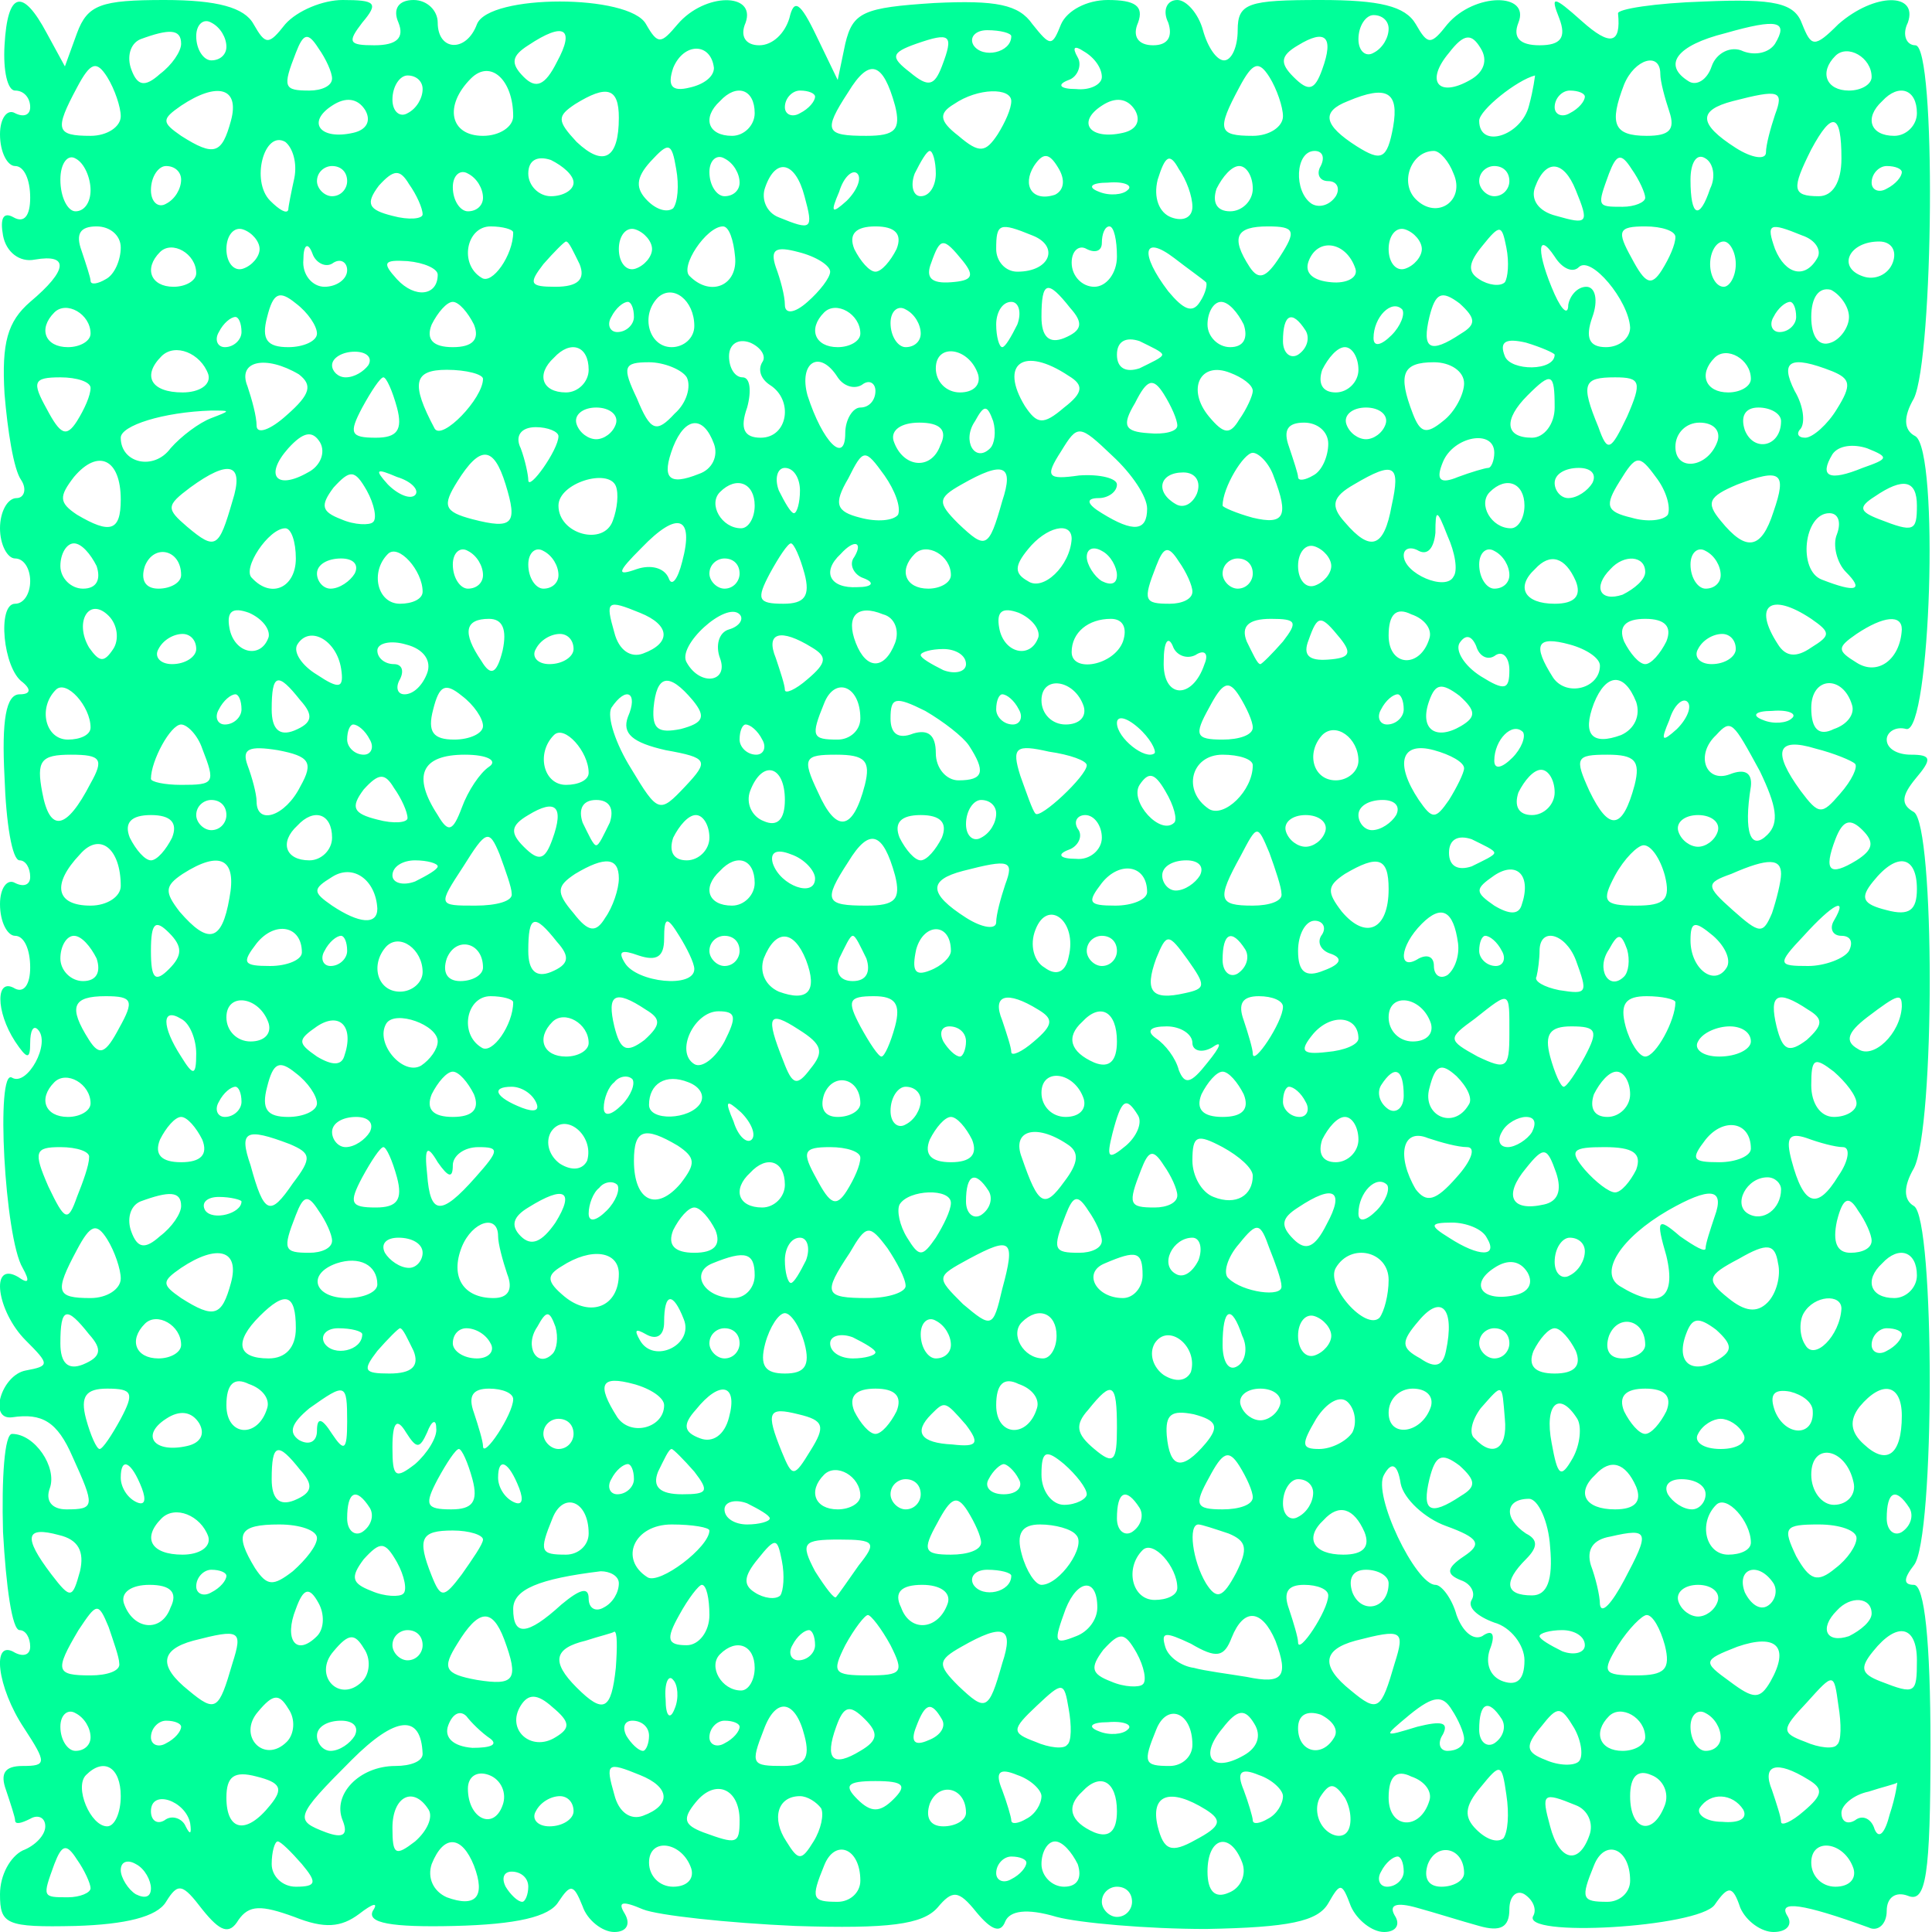 <?xml version="1.0" standalone="no"?>
<!DOCTYPE svg PUBLIC "-//W3C//DTD SVG 20010904//EN"
 "http://www.w3.org/TR/2001/REC-SVG-20010904/DTD/svg10.dtd">
<svg version="1.0" xmlns="http://www.w3.org/2000/svg"
 width="128pt" height="128pt" viewBox="0 0 128 128"
 preserveAspectRatio="xMidYMid meet">

<g transform="translate(0,128) scale(0.1,-0.1)"
fill="#00ff99" stroke="none">
<path d="M3 1250 c-1 -17 2 -30 7 -30 6 0 10 -5 10 -11 0 -5 -4 -7 -10 -4 -5
3 -10 -3 -10 -14 0 -12 5 -21 10 -21 6 0 10 -9 10 -21 0 -12 -4 -17 -11 -13
-7 4 -9 -1 -7 -12 2 -11 11 -18 21 -16 23 4 22 -7 -3 -28 -15 -13 -19 -27 -17
-61 2 -24 6 -50 11 -57 4 -6 2 -12 -3 -12 -6 0 -11 -9 -11 -20 0 -11 5 -20 10
-20 6 0 10 -7 10 -15 0 -8 -4 -15 -10 -15 -12 0 -8 -43 5 -52 6 -5 5 -8 -2 -8
-9 0 -12 -17 -10 -55 1 -30 5 -55 10 -55 4 0 7 -5 7 -11 0 -5 -4 -7 -10 -4 -5
3 -10 -3 -10 -14 0 -12 5 -21 10 -21 6 0 10 -9 10 -21 0 -11 -4 -17 -10 -14
-13 8 -13 -15 0 -35 8 -12 10 -12 10 -1 0 8 2 12 5 9 9 -9 -7 -38 -17 -32 -11
7 -5 -106 7 -126 5 -9 4 -11 -3 -6 -19 11 -14 -23 5 -42 16 -16 16 -17 0 -20
-16 -3 -25 -33 -9 -31 20 3 30 -3 40 -26 15 -33 15 -35 -4 -35 -10 0 -14 6
-11 14 5 14 -10 36 -25 36 -5 0 -7 -29 -6 -65 2 -36 6 -65 11 -65 4 0 7 -5 7
-11 0 -5 -4 -7 -10 -4 -16 10 -12 -23 6 -50 15 -23 15 -25 -1 -25 -12 0 -15
-5 -11 -16 3 -9 6 -18 6 -20 0 -3 4 -2 10 1 5 3 10 1 10 -5 0 -6 -7 -13 -15
-16 -8 -4 -15 -16 -15 -29 0 -20 4 -22 50 -21 33 1 54 6 60 16 8 13 11 12 24
-5 12 -15 18 -17 24 -7 7 10 15 10 37 2 20 -8 31 -7 43 2 9 7 13 8 9 2 -4 -8
12 -11 54 -10 41 1 63 6 69 16 8 12 10 12 16 -3 3 -9 13 -17 21 -17 8 0 11 5
7 12 -5 8 -2 9 12 3 10 -4 56 -9 101 -11 62 -2 84 1 94 12 10 12 14 12 26 -3
10 -12 16 -14 19 -6 3 7 14 9 34 3 15 -4 60 -8 99 -8 55 1 74 5 81 17 8 14 9
14 15 -2 4 -9 14 -17 22 -17 8 0 11 5 7 11 -4 7 1 9 15 5 11 -3 30 -9 41 -12
14 -4 20 -1 20 11 0 9 5 13 10 10 6 -4 8 -10 6 -14 -10 -15 109 -8 120 7 9 13
12 13 17 -2 4 -9 14 -16 22 -16 9 0 13 5 9 11 -6 10 10 8 54 -8 6 -3 12 2 12
11 0 9 6 13 14 10 12 -5 15 13 15 100 0 69 -4 106 -11 106 -7 0 -7 4 0 13 14
17 14 230 0 238 -7 4 -7 13 0 25 14 27 14 227 0 236 -9 5 -8 11 1 22 11 13 11
16 -3 16 -9 0 -16 4 -16 10 0 5 6 9 13 7 16 -3 22 184 6 194 -8 4 -8 13 -1 25
13 27 15 234 1 234 -6 0 -9 7 -5 15 7 20 -22 20 -46 -1 -16 -16 -18 -15 -24 0
-5 14 -18 17 -65 15 -32 -1 -58 -5 -57 -8 2 -20 -5 -22 -24 -5 -19 17 -21 17
-15 2 5 -13 1 -18 -13 -18 -13 0 -18 5 -14 15 8 20 -29 20 -47 -1 -11 -14 -13
-14 -21 0 -7 12 -24 16 -63 16 -48 0 -55 -2 -55 -20 0 -11 -4 -20 -9 -20 -5 0
-11 9 -14 20 -3 11 -11 20 -17 20 -7 0 -10 -7 -6 -15 3 -9 0 -15 -10 -15 -10
0 -14 6 -10 15 4 11 -2 15 -20 15 -14 0 -27 -7 -31 -16 -6 -15 -7 -15 -19 0
-9 13 -24 16 -65 14 -47 -3 -54 -6 -59 -27 l-5 -24 -14 29 c-11 23 -15 25 -18
12 -3 -10 -11 -18 -20 -18 -9 0 -13 6 -9 15 7 20 -27 20 -45 -1 -11 -13 -13
-14 -21 0 -11 20 -104 20 -112 0 -7 -19 -26 -18 -26 1 0 8 -7 15 -16 15 -10 0
-14 -6 -10 -15 4 -10 -1 -15 -16 -15 -17 0 -18 2 -8 15 11 13 9 15 -13 15 -13
0 -30 -7 -38 -16 -11 -14 -13 -14 -21 0 -6 11 -24 16 -59 16 -42 0 -51 -3 -58
-22 l-8 -22 -12 22 c-16 30 -26 28 -28 -8z m147 -1 c0 -5 -4 -9 -10 -9 -5 0
-10 7 -10 16 0 8 5 12 10 9 6 -3 10 -10 10 -16z m770 12 c0 -6 -4 -13 -10 -16
-5 -3 -10 1 -10 9 0 9 5 16 10 16 6 0 10 -4 10 -9z m256 -10 c-4 -6 -13 -8
-21 -5 -8 4 -18 -1 -21 -10 -3 -9 -10 -13 -15 -10 -18 11 -8 24 24 32 35 10
42 8 33 -7z m-1056 0 c0 -5 -6 -14 -14 -20 -10 -9 -15 -8 -19 3 -3 8 -1 17 6
20 19 7 27 7 27 -3z m100 -23 c0 -5 -7 -8 -15 -8 -17 0 -18 2 -9 25 5 13 8 14
15 3 5 -7 9 -16 9 -20z m149 11 c-8 -16 -14 -18 -22 -10 -9 9 -8 14 3 21 24
16 31 11 19 -11z m255 -3 c-5 -13 -9 -14 -21 -4 -13 10 -13 13 4 19 23 8 25 6
17 -15z m46 20 c0 -11 -19 -15 -25 -6 -3 5 1 10 9 10 9 0 16 -2 16 -4z m206
-22 c-5 -14 -9 -15 -19 -5 -9 9 -9 14 3 21 18 11 24 6 16 -16z m98 -7 c-21
-12 -30 -1 -14 18 10 13 15 13 21 3 5 -8 2 -16 -7 -21z m-501 8 c0 -6 -7 -11
-16 -13 -12 -3 -15 1 -11 13 7 17 25 17 27 0z m257 -6 c0 -5 -8 -9 -17 -8 -11
0 -13 3 -5 6 6 2 9 10 6 15 -4 7 -2 8 4 4 7 -4 12 -11 12 -17z m510 0 c0 -5
-7 -9 -15 -9 -15 0 -20 12 -9 23 8 8 24 -1 24 -14z m-1160 -26 c0 -7 -9 -13
-20 -13 -23 0 -24 4 -9 32 9 17 13 18 20 7 5 -8 9 -20 9 -26z m260 0 c0 -7 -9
-13 -20 -13 -22 0 -26 20 -8 38 13 13 28 -1 28 -25z m253 7 c4 -16 0 -20 -19
-20 -27 0 -29 3 -12 29 14 23 23 20 31 -9z m257 -7 c0 -7 -9 -13 -20 -13 -23
0 -24 4 -9 32 9 17 13 18 20 7 5 -8 9 -20 9 -26z m250 28 c0 -5 3 -16 6 -25 4
-12 0 -16 -15 -16 -22 0 -25 8 -15 34 7 17 24 22 24 7z m-820 -10 c0 -6 -4
-13 -10 -16 -5 -3 -10 1 -10 9 0 9 5 16 10 16 6 0 10 -4 10 -9z m733 -11 c-5
-20 -33 -29 -33 -10 0 7 25 27 37 30 0 0 -1 -9 -4 -20z m-860 -10 c-6 -22 -11
-24 -33 -10 -13 9 -13 11 0 20 24 16 39 12 33 -10z m81 -8 c-22 -5 -31 7 -14
18 9 6 17 5 22 -3 4 -7 1 -13 -8 -15z m176 10 c0 -27 -10 -33 -28 -16 -13 14
-13 17 -1 25 21 13 29 11 29 -9z m90 3 c0 -8 -7 -15 -15 -15 -16 0 -20 12 -8
23 11 12 23 8 23 -8z m40 11 c0 -3 -4 -8 -10 -11 -5 -3 -10 -1 -10 4 0 6 5 11
10 11 6 0 10 -2 10 -4z m130 -3 c0 -5 -4 -14 -9 -22 -8 -12 -12 -13 -26 -1
-13 10 -13 15 -3 21 16 11 38 11 38 2z m74 -21 c-22 -5 -31 7 -14 18 9 6 17 5
22 -3 4 -7 1 -13 -8 -15z m179 4 c-4 -22 -8 -23 -24 -13 -22 14 -24 23 -6 30
26 11 34 6 30 -17z m127 20 c0 -3 -4 -8 -10 -11 -5 -3 -10 -1 -10 4 0 6 5 11
10 11 6 0 10 -2 10 -4z m126 -12 c-3 -9 -6 -20 -6 -25 0 -5 -9 -4 -20 3 -25
16 -25 25 -2 31 31 8 34 7 28 -9z m94 1 c0 -8 -7 -15 -15 -15 -16 0 -20 12 -8
23 11 12 23 8 23 -8z m-50 -30 c0 -16 -6 -25 -15 -25 -18 0 -18 5 -5 31 14 26
20 24 20 -6z m-1025 -13 c-2 -9 -4 -19 -4 -21 -1 -3 -6 0 -12 6 -13 13 -4 47
10 39 5 -4 8 -14 6 -24z m251 -20 c-4 -3 -11 -1 -17 5 -8 8 -8 15 2 26 12 13
14 13 17 -5 2 -11 1 -22 -2 -26z m-386 12 c0 -8 -4 -14 -10 -14 -5 0 -10 9
-10 21 0 11 5 17 10 14 6 -3 10 -13 10 -21z m320 5 c0 -5 -7 -9 -15 -9 -8 0
-15 7 -15 15 0 9 6 12 15 9 8 -4 15 -10 15 -15z m110 0 c0 -5 -4 -9 -10 -9 -5
0 -10 7 -10 16 0 8 5 12 10 9 6 -3 10 -10 10 -16z m130 6 c0 -8 -4 -15 -10
-15 -5 0 -7 7 -4 15 4 8 8 15 10 15 2 0 4 -7 4 -15z m79 -14 c-15 -5 -22 6
-14 19 6 9 10 9 16 -1 5 -8 4 -15 -2 -18z m91 -8 c0 -7 -6 -10 -14 -7 -8 3
-12 13 -9 25 5 16 8 18 14 7 5 -7 9 -18 9 -25z m85 27 c-3 -5 -1 -10 5 -10 6
0 8 -5 5 -10 -4 -6 -11 -8 -16 -5 -12 8 -11 35 2 35 5 0 7 -4 4 -10z m88 -5
c8 -18 -11 -31 -25 -17 -11 11 -3 32 12 32 4 0 10 -7 13 -15z m127 -16 c0 -3
-7 -6 -15 -6 -17 0 -17 0 -9 22 5 13 8 14 15 3 5 -7 9 -16 9 -19z m43 6 c-7
-21 -13 -19 -13 6 0 11 4 18 10 14 5 -3 7 -12 3 -20z m-1013 6 c0 -6 -4 -13
-10 -16 -5 -3 -10 1 -10 9 0 9 5 16 10 16 6 0 10 -4 10 -9z m110 -1 c0 -5 -4
-10 -10 -10 -5 0 -10 5 -10 10 0 6 5 10 10 10 6 0 10 -4 10 -10z m50 -22 c0
-3 -9 -4 -20 -1 -16 4 -18 8 -9 20 10 11 14 11 20 1 5 -7 9 -16 9 -20z m40 11
c0 -5 -4 -9 -10 -9 -5 0 -10 7 -10 16 0 8 5 12 10 9 6 -3 10 -10 10 -16z m213
1 c6 -22 5 -23 -17 -14 -8 3 -12 12 -9 20 7 20 20 17 26 -6z m28 -3 c-10 -9
-11 -8 -5 6 3 10 9 15 12 12 3 -3 0 -11 -7 -18z m269 8 c0 -8 -7 -15 -15 -15
-9 0 -12 6 -9 15 4 8 10 15 15 15 5 0 9 -7 9 -15z m170 5 c0 -5 -4 -10 -10
-10 -5 0 -10 5 -10 10 0 6 5 10 10 10 6 0 10 -4 10 -10z m44 -6 c9 -22 8 -23
-13 -17 -12 3 -17 11 -14 19 7 19 19 18 27 -2z m216 12 c0 -3 -4 -8 -10 -11
-5 -3 -10 -1 -10 4 0 6 5 11 10 11 6 0 10 -2 10 -4z m-513 -12 c-3 -3 -12 -4
-19 -1 -8 3 -5 6 6 6 11 1 17 -2 13 -5z m-667 -38 c0 -8 -4 -18 -10 -21 -5 -3
-10 -4 -10 -1 0 2 -3 11 -6 20 -4 11 -1 16 10 16 9 0 16 -6 16 -14z m92 -1 c0
-5 -5 -11 -11 -13 -6 -2 -11 4 -11 13 0 9 5 15 11 13 6 -2 11 -8 11 -13z m168
11 c0 -15 -14 -35 -21 -30 -15 9 -10 34 6 34 8 0 15 -2 15 -4z m92 -11 c0 -5
-5 -11 -11 -13 -6 -2 -11 4 -11 13 0 9 5 15 11 13 6 -2 11 -8 11 -13z m55 -5
c2 -19 -16 -27 -30 -13 -7 6 11 33 22 33 4 0 7 -9 8 -20z m107 5 c-4 -8 -10
-15 -14 -15 -4 0 -10 7 -14 15 -4 10 1 15 14 15 13 0 18 -5 14 -15z m90 9 c18
-7 12 -24 -10 -24 -8 0 -14 7 -14 15 0 17 2 18 24 9z m56 -14 c0 -11 -7 -20
-15 -20 -8 0 -15 7 -15 16 0 8 5 12 10 9 6 -3 10 -1 10 4 0 6 2 11 5 11 3 0 5
-9 5 -20z m108 0 c-9 -14 -14 -16 -20 -7 -13 20 -9 27 12 27 18 0 19 -3 8 -20z
m94 5 c0 -5 -5 -11 -11 -13 -6 -2 -11 4 -11 13 0 9 5 15 11 13 6 -2 11 -8 11
-13z m55 -22 c-3 -3 -11 -2 -17 2 -8 5 -7 11 2 22 12 15 13 14 16 -1 2 -10 1
-20 -1 -23z m113 30 c0 -5 -4 -14 -9 -22 -7 -11 -11 -9 -20 8 -10 18 -9 21 9
21 11 0 20 -3 20 -7z m84 1 c9 -3 13 -10 10 -15 -8 -14 -21 -11 -28 6 -6 17
-4 18 18 9z m-1064 -25 c0 -5 -7 -9 -15 -9 -15 0 -20 12 -9 23 8 8 24 -1 24
-14z m91 7 c5 3 9 0 9 -5 0 -6 -7 -11 -15 -11 -8 0 -15 8 -14 18 0 10 3 12 6
4 2 -6 9 -10 14 -6z m163 -1 c4 -10 -1 -15 -16 -15 -17 0 -18 2 -8 15 7 8 14
15 15 15 2 0 5 -7 9 -15z m166 -5 c0 -4 -7 -13 -15 -20 -9 -8 -15 -8 -15 -2 0
6 -3 17 -6 25 -4 12 0 14 15 10 12 -3 21 -9 21 -13z m88 7 c8 -10 6 -13 -8
-14 -13 -1 -17 3 -13 13 6 17 8 17 21 1z m161 -14 c1 -1 0 -7 -4 -13 -5 -8
-11 -5 -21 7 -19 25 -17 38 4 22 9 -7 19 -14 21 -16z m99 9 c2 -6 -6 -10 -16
-9 -12 1 -18 6 -15 14 6 16 25 13 31 -5z m148 1 c8 8 33 -22 34 -40 0 -7 -7
-13 -16 -13 -11 0 -14 6 -9 20 4 11 2 20 -4 20 -6 0 -11 -6 -12 -12 0 -7 -4
-4 -9 7 -12 27 -12 43 0 25 5 -8 12 -11 16 -7z m104 2 c0 -8 -4 -15 -8 -15 -5
0 -9 7 -9 15 0 8 4 15 9 15 4 0 8 -7 8 -15z m104 1 c-3 -8 -12 -12 -20 -9 -17
6 -9 23 11 23 8 0 12 -6 9 -14z m-964 -8 c0 -14 -15 -16 -27 -3 -10 11 -9 13
7 12 11 -1 20 -5 20 -9z m-80 -39 c0 -5 -9 -9 -19 -9 -14 0 -18 5 -14 20 4 16
8 18 19 9 8 -6 14 -15 14 -20z m250 5 c0 -8 -7 -14 -15 -14 -15 0 -21 21 -9
33 10 9 24 -2 24 -19z m249 12 c9 -10 8 -15 -4 -20 -10 -4 -15 1 -15 14 0 24
4 25 19 6z m259 -17 c-21 -14 -26 -10 -21 11 4 16 8 18 20 9 11 -10 11 -14 1
-20z m257 11 c0 -7 -6 -15 -12 -17 -8 -3 -13 4 -13 17 0 13 5 20 13 18 6 -3
12 -11 12 -18z m-1165 -11 c0 -5 -7 -9 -15 -9 -15 0 -20 12 -9 23 8 8 24 -1
24 -14z m254 6 c4 -10 -1 -15 -14 -15 -13 0 -18 5 -14 15 4 8 10 15 14 15 4 0
10 -7 14 -15z m106 5 c0 -5 -5 -10 -11 -10 -5 0 -7 5 -4 10 3 6 8 10 11 10 2
0 4 -4 4 -10z m150 -11 c0 -5 -7 -9 -15 -9 -15 0 -20 12 -9 23 8 8 24 -1 24
-14z m40 0 c0 -5 -4 -9 -10 -9 -5 0 -10 7 -10 16 0 8 5 12 10 9 6 -3 10 -10
10 -16z m64 6 c-4 -8 -8 -15 -10 -15 -2 0 -4 7 -4 15 0 8 4 15 10 15 5 0 7 -7
4 -15z m150 0 c3 -9 0 -15 -9 -15 -8 0 -15 7 -15 15 0 8 4 15 9 15 5 0 11 -7
15 -15z m98 -7 c-7 -7 -12 -8 -12 -2 0 14 12 26 19 19 2 -3 -1 -11 -7 -17z
m268 12 c0 -5 -5 -10 -11 -10 -5 0 -7 5 -4 10 3 6 8 10 11 10 2 0 4 -4 4 -10z
m-1030 -10 c0 -5 -5 -10 -11 -10 -5 0 -7 5 -4 10 3 6 8 10 11 10 2 0 4 -4 4
-10z m705 1 c3 -5 1 -12 -5 -16 -5 -3 -10 1 -10 9 0 18 6 21 15 7z m-360 -21
c-3 -5 -1 -11 5 -15 16 -10 12 -35 -6 -35 -11 0 -14 6 -9 20 3 11 2 20 -3 20
-5 0 -9 6 -9 14 0 8 6 12 14 9 7 -3 11 -9 8 -13z m265 5 c0 -2 -7 -5 -15 -9
-9 -3 -15 0 -15 9 0 9 6 12 15 9 8 -4 15 -7 15 -9z m260 0 c0 -11 -29 -11 -33
-1 -4 10 1 12 14 9 10 -3 19 -7 19 -8z m-892 -13 c2 -7 -6 -12 -17 -12 -21 0
-27 11 -14 24 9 9 26 2 31 -12z m106 6 c-3 -4 -9 -8 -15 -8 -5 0 -9 4 -9 8 0
5 7 9 15 9 8 0 12 -4 9 -9z m146 -3 c0 -8 -7 -15 -15 -15 -16 0 -20 12 -8 23
11 12 23 8 23 -8z m258 -3 c2 -7 -3 -12 -12 -12 -9 0 -16 7 -16 16 0 17 22 14
28 -4z m252 3 c0 -8 -7 -15 -15 -15 -9 0 -12 6 -9 15 4 8 10 15 15 15 5 0 9
-7 9 -15z m260 -6 c0 -5 -7 -9 -15 -9 -15 0 -20 12 -9 23 8 8 24 -1 24 -14z
m-962 3 c9 -7 8 -13 -8 -27 -11 -10 -20 -13 -20 -7 0 6 -3 17 -6 26 -7 17 12
21 34 8z m122 -3 c0 -13 -27 -41 -32 -33 -16 30 -14 39 8 39 13 0 24 -3 24 -6z
m135 1 c3 -6 0 -17 -8 -24 -12 -13 -16 -12 -25 10 -10 21 -9 24 8 24 10 0 22
-5 25 -10z m100 0 c4 -6 11 -8 16 -5 5 4 9 1 9 -4 0 -6 -4 -11 -10 -11 -5 0
-10 -8 -10 -17 0 -21 -15 -6 -25 25 -6 22 8 31 20 12z m153 1 c10 -6 10 -11
-3 -21 -14 -12 -18 -11 -26 1 -17 28 -1 40 29 20z m122 -10 c0 -3 -4 -12 -9
-19 -6 -10 -10 -10 -20 2 -15 18 -6 37 14 29 8 -3 15 -8 15 -12z m140 5 c0 -7
-6 -19 -14 -25 -11 -9 -15 -8 -20 5 -10 26 -7 34 14 34 11 0 20 -6 20 -14z
m244 8 c12 -5 13 -9 3 -25 -6 -10 -16 -19 -21 -19 -5 0 -6 3 -3 6 3 4 2 15 -4
25 -10 20 -3 24 25 13z m-1154 -11 c0 -5 -4 -14 -9 -22 -7 -11 -11 -9 -20 8
-10 18 -9 21 9 21 11 0 20 -3 20 -7z m203 -13 c4 -15 0 -20 -14 -20 -17 0 -18
3 -9 20 6 11 12 20 14 20 2 0 6 -9 9 -20z m517 -12 c0 -4 -9 -6 -19 -5 -16 1
-18 5 -9 20 8 16 12 17 19 6 5 -8 9 -17 9 -21z m250 12 c0 -11 -7 -20 -15 -20
-18 0 -19 12 -3 28 16 16 18 15 18 -8z m48 -6 c-11 -23 -13 -24 -19 -7 -12 29
-10 33 11 33 17 0 18 -3 8 -26z m-938 -1 c-8 -3 -20 -12 -27 -20 -11 -15 -33
-10 -33 7 0 8 28 17 60 18 13 0 13 0 0 -5z m268 -4 c-2 -6 -8 -10 -13 -10 -5
0 -11 4 -13 10 -2 6 4 11 13 11 9 0 15 -5 13 -11z m248 -16 c-10 -10 -19 5
-10 18 6 11 8 11 12 0 2 -7 1 -15 -2 -18z m262 16 c-2 -6 -8 -10 -13 -10 -5 0
-11 4 -13 10 -2 6 4 11 13 11 9 0 15 -5 13 -11z m262 2 c0 -17 -18 -21 -24 -6
-3 9 0 15 9 15 8 0 15 -4 15 -9z m-976 -34 c-21 -12 -29 -2 -13 16 10 11 16
12 21 4 4 -7 0 -16 -8 -20z m166 24 c0 -9 -20 -37 -20 -29 0 3 -2 13 -5 21 -4
8 0 14 10 14 8 0 15 -3 15 -6z m103 -5 c3 -8 -1 -17 -10 -20 -20 -8 -25 -3
-17 18 8 20 20 21 27 2z m150 -1 c-6 -17 -25 -15 -31 3 -2 7 5 12 17 12 14 0
19 -5 14 -15z m137 -42 c0 -15 -9 -16 -30 -3 -10 6 -11 10 -2 10 6 0 12 4 12
9 0 4 -11 7 -25 6 -21 -3 -23 -1 -12 16 11 18 12 18 34 -3 13 -12 23 -27 23
-35z m120 43 c0 -8 -4 -18 -10 -21 -5 -3 -10 -4 -10 -1 0 2 -3 11 -6 20 -4 11
-1 16 10 16 9 0 16 -6 16 -14z m258 2 c-6 -18 -28 -21 -28 -4 0 9 7 16 16 16
9 0 14 -5 12 -12z m-148 -8 c0 -5 -2 -10 -4 -10 -2 0 -12 -3 -20 -6 -12 -5
-15 -2 -10 10 7 17 34 22 34 6z m244 -10 c-22 -9 -29 -6 -20 9 4 6 14 7 23 4
15 -6 14 -7 -3 -13z m-1154 -21 c0 -21 -7 -23 -29 -10 -12 8 -12 12 -2 25 16
19 31 12 31 -15z m255 10 c8 -26 5 -30 -22 -23 -19 5 -20 9 -10 25 15 24 24
24 32 -2z m260 -20 c-3 -4 -14 -5 -25 -2 -16 4 -18 9 -8 26 10 20 11 20 24 2
7 -10 11 -21 9 -26z m249 25 c10 -26 7 -32 -14 -27 -11 3 -20 7 -20 8 0 12 14
35 20 35 4 0 11 -7 14 -16z m261 -25 c-3 -4 -14 -5 -24 -2 -17 4 -18 8 -8 24
11 18 13 18 24 3 7 -9 10 -20 8 -25z m-951 9 c-9 -31 -11 -33 -30 -17 -14 12
-14 14 2 26 26 19 36 16 28 -9z m93 -14 c-2 -2 -12 -2 -21 2 -13 5 -14 9 -5
21 11 12 14 12 22 -2 5 -9 7 -19 4 -21z m28 18 c-3 -3 -11 0 -18 7 -9 10 -8
11 6 5 10 -3 15 -9 12 -12z m131 -17 c-6 -17 -36 -9 -36 10 0 15 33 25 38 13
2 -5 1 -15 -2 -23z m124 20 c0 -8 -2 -15 -4 -15 -2 0 -6 7 -10 15 -3 8 -1 15
4 15 6 0 10 -7 10 -15z m134 -7 c-9 -32 -11 -32 -29 -15 -14 14 -14 17 2 26
28 16 35 13 27 -11z m129 5 c-3 -7 -9 -10 -14 -7 -14 8 -11 21 5 21 8 0 12 -6
9 -14z m129 -8 c-5 -28 -14 -31 -31 -11 -10 11 -8 17 6 25 27 16 31 13 25 -14z
m133 15 c-3 -5 -10 -10 -16 -10 -5 0 -9 5 -9 10 0 6 7 10 16 10 8 0 12 -4 9
-10z m120 -19 c-8 -25 -18 -27 -35 -6 -10 12 -8 16 11 24 29 11 33 8 24 -18z
m-675 4 c0 -8 -4 -15 -9 -15 -13 0 -22 16 -14 24 11 11 23 6 23 -9z m510 0 c0
-8 -4 -15 -9 -15 -13 0 -22 16 -14 24 11 11 23 6 23 -9z m260 0 c0 -17 -2 -18
-25 -9 -13 5 -14 8 -3 15 19 13 28 11 28 -6z m-818 -37 c-3 -12 -7 -17 -9 -11
-3 7 -12 9 -21 6 -14 -5 -13 -2 3 14 24 25 35 21 27 -9z m511 -10 c-5 -10 -33
2 -33 14 0 5 5 6 10 3 6 -3 10 2 11 12 0 16 1 16 8 -2 5 -11 7 -23 4 -27z
m254 28 c-3 -7 0 -19 6 -25 12 -12 7 -14 -16 -5 -16 6 -12 44 5 44 6 0 8 -6 5
-14z m-1021 -16 c0 -19 -16 -27 -29 -13 -7 6 11 33 22 33 4 0 7 -9 7 -20z
m514 13 c-1 -18 -19 -35 -29 -28 -9 5 -9 10 0 21 12 15 29 19 29 7z m-646 -18
c3 -9 0 -15 -9 -15 -8 0 -15 7 -15 15 0 8 4 15 9 15 5 0 11 -7 15 -15z m56 -6
c0 -5 -7 -9 -15 -9 -9 0 -12 6 -9 15 6 15 24 11 24 -6z m160 -11 c0 -5 -7 -8
-15 -8 -15 0 -20 21 -8 33 7 7 23 -11 23 -25z m40 11 c0 -5 -4 -9 -10 -9 -5 0
-10 7 -10 16 0 8 5 12 10 9 6 -3 10 -10 10 -16z m50 0 c0 -5 -4 -9 -10 -9 -5
0 -10 7 -10 16 0 8 5 12 10 9 6 -3 10 -10 10 -16z m163 1 c4 -15 0 -20 -14
-20 -17 0 -18 3 -9 20 6 11 12 20 14 20 2 0 6 -9 9 -20z m33 11 c-4 -5 0 -12
6 -14 8 -3 6 -6 -4 -6 -18 -1 -24 10 -11 22 9 10 15 8 9 -2z m64 -12 c0 -5 -7
-9 -15 -9 -15 0 -20 12 -9 23 8 8 24 -1 24 -14z m110 0 c0 -6 -4 -7 -10 -4 -5
3 -10 11 -10 16 0 6 5 7 10 4 6 -3 10 -11 10 -16z m50 -11 c0 -5 -7 -8 -15 -8
-17 0 -18 2 -9 25 5 13 8 14 15 3 5 -7 9 -16 9 -20z m92 17 c0 -5 -5 -11 -11
-13 -6 -2 -11 4 -11 13 0 9 5 15 11 13 6 -2 11 -8 11 -13z m118 -6 c0 -5 -4
-9 -10 -9 -5 0 -10 7 -10 16 0 8 5 12 10 9 6 -3 10 -10 10 -16z m140 0 c0 -5
-4 -9 -10 -9 -5 0 -10 7 -10 16 0 8 5 12 10 9 6 -3 10 -10 10 -16z m-905 1
c-3 -5 -10 -10 -16 -10 -5 0 -9 5 -9 10 0 6 7 10 16 10 8 0 12 -4 9 -10z m255
0 c0 -5 -4 -10 -10 -10 -5 0 -10 5 -10 10 0 6 5 10 10 10 6 0 10 -4 10 -10z
m340 0 c0 -5 -4 -10 -10 -10 -5 0 -10 5 -10 10 0 6 5 10 10 10 6 0 10 -4 10
-10z m214 -5 c4 -10 -1 -15 -14 -15 -20 0 -26 11 -13 23 10 11 20 8 27 -8z
m46 6 c0 -5 -7 -11 -15 -15 -15 -5 -20 5 -8 17 9 10 23 9 23 -2z m-1015 -51
c-6 -9 -9 -9 -16 1 -10 17 0 34 13 21 6 -6 7 -16 3 -22z m103 8 c-5 -15 -23
-11 -26 6 -2 11 2 14 13 10 9 -4 14 -11 13 -16z m246 16 c20 -8 21 -20 2 -27
-8 -3 -16 2 -19 14 -6 21 -5 22 17 13z m59 -11 c-7 -2 -9 -11 -6 -19 6 -16
-13 -19 -22 -3 -7 11 26 41 35 32 3 -3 0 -8 -7 -10z m110 -9 c-7 -18 -19 -18
-26 0 -7 18 1 26 18 19 8 -2 11 -11 8 -19z m95 4 c-5 -15 -23 -11 -26 6 -2 11
2 14 13 10 9 -4 14 -11 13 -16z m259 -1 c-6 -20 -27 -19 -27 2 0 14 5 19 15
14 9 -3 14 -10 12 -16z m253 13 c13 -9 13 -11 0 -19 -10 -7 -17 -6 -22 2 -17
26 -5 35 22 17z m-867 -21 c-4 -16 -8 -17 -14 -7 -13 19 -11 28 5 28 9 0 12
-7 9 -21z m411 6 c-6 -16 -34 -21 -34 -7 0 13 11 22 26 22 8 0 11 -6 8 -15z
m106 0 c-7 -8 -14 -15 -15 -15 -2 0 -5 7 -9 15 -4 10 1 15 16 15 17 0 18 -2 8
-15z m38 2 c8 -10 6 -13 -8 -14 -13 -1 -17 3 -13 13 6 17 8 17 21 1z m216 -2
c-4 -8 -10 -15 -14 -15 -4 0 -10 7 -14 15 -4 10 1 15 14 15 13 0 18 -5 14 -15z
m156 8 c-1 -20 -16 -31 -30 -22 -13 8 -13 10 0 19 18 12 30 13 30 3z m-1130
-13 c0 -5 -7 -10 -16 -10 -8 0 -12 5 -9 10 3 6 10 10 16 10 5 0 9 -4 9 -10z
m96 -13 c2 -13 -1 -14 -16 -4 -10 6 -16 15 -13 20 8 13 26 3 29 -16z m57 -3
c-3 -8 -9 -14 -15 -14 -5 0 -6 5 -3 10 3 6 1 10 -4 10 -6 0 -11 4 -11 9 0 5 9
7 19 4 12 -3 17 -11 14 -19z m97 16 c0 -5 -7 -10 -16 -10 -8 0 -12 5 -9 10 3
6 10 10 16 10 5 0 9 -4 9 -10z m158 1 c10 -6 10 -10 -3 -21 -8 -7 -15 -10 -15
-7 0 3 -3 12 -6 21 -7 17 3 20 24 7z m254 -5 c6 4 9 1 6 -6 -8 -24 -28 -23
-27 2 0 13 3 17 6 10 2 -6 9 -9 15 -6z m199 0 c5 3 9 -2 9 -10 0 -13 -3 -14
-19 -4 -11 7 -17 17 -14 22 4 6 8 5 11 -2 2 -7 8 -10 13 -6z m69 -7 c0 -15
-22 -21 -31 -8 -14 22 -11 28 11 22 11 -3 20 -9 20 -14z m90 11 c0 -5 -7 -10
-16 -10 -8 0 -12 5 -9 10 3 6 10 10 16 10 5 0 9 -4 9 -10z m-510 -10 c0 -5 -7
-7 -15 -4 -8 4 -15 8 -15 10 0 2 7 4 15 4 8 0 15 -4 15 -10z m-580 -42 c0 -5
-7 -8 -15 -8 -15 0 -20 21 -8 33 7 7 23 -11 23 -25z m139 18 c9 -10 8 -15 -4
-20 -10 -4 -15 1 -15 14 0 24 4 25 19 6z m121 -17 c0 -5 -9 -9 -19 -9 -14 0
-18 5 -14 20 4 16 8 18 19 9 8 -6 14 -15 14 -20z m139 17 c9 -11 7 -15 -8 -19
-15 -3 -19 0 -18 14 2 22 10 24 26 5z m111 -12 c0 -8 -7 -14 -15 -14 -17 0
-18 2 -9 24 7 18 24 12 24 -10z m148 8 c2 -7 -3 -12 -12 -12 -9 0 -16 7 -16
16 0 17 22 14 28 -4z m112 -14 c0 -5 -9 -8 -20 -8 -18 0 -19 3 -9 21 9 17 13
19 20 8 5 -8 9 -17 9 -21z m138 1 c-17 -10 -28 -2 -21 17 4 11 8 12 20 3 11
-10 11 -14 1 -20z m116 16 c3 -9 -1 -18 -10 -22 -19 -7 -26 0 -18 21 8 20 20
21 28 1z m143 -2 c2 -6 -3 -13 -12 -16 -10 -5 -15 0 -15 14 0 21 21 22 27 2z
m-1067 -3 c0 -5 -5 -10 -11 -10 -5 0 -7 5 -4 10 3 6 8 10 11 10 2 0 4 -4 4
-10z m256 -5 c-4 -11 3 -17 25 -22 28 -5 29 -7 13 -24 -17 -18 -18 -18 -36 12
-10 16 -16 34 -13 40 10 15 18 10 11 -6z m226 -19 c11 -17 10 -23 -7 -23 -8 0
-15 8 -15 18 0 12 -5 16 -15 13 -10 -4 -15 0 -15 10 0 14 3 15 23 5 12 -7 25
-17 29 -23z m33 24 c3 -5 1 -10 -4 -10 -6 0 -11 5 -11 10 0 6 2 10 4 10 3 0 8
-4 11 -10z m255 0 c0 -5 -5 -10 -11 -10 -5 0 -7 5 -4 10 3 6 8 10 11 10 2 0 4
-4 4 -10z m181 -13 c-10 -9 -11 -8 -5 6 3 10 9 15 12 12 3 -3 0 -11 -7 -18z
m-346 -16 c-6 -5 -25 10 -25 20 0 5 6 4 14 -3 8 -7 12 -15 11 -17z m422 23
c-3 -3 -12 -4 -19 -1 -8 3 -5 6 6 6 11 1 17 -2 13 -5z m-1053 -20 c9 -23 8
-24 -14 -24 -11 0 -20 2 -20 4 0 12 13 36 20 36 4 0 11 -7 14 -16z m111 6 c3
-5 1 -10 -4 -10 -6 0 -11 5 -11 10 0 6 2 10 4 10 3 0 8 -4 11 -10z m145 -22
c0 -5 -7 -8 -15 -8 -15 0 -20 21 -8 33 7 7 23 -11 23 -25z m115 22 c3 -5 1
-10 -4 -10 -6 0 -11 5 -11 10 0 6 2 10 4 10 3 0 8 -4 11 -10z m395 -14 c0 -7
-7 -13 -15 -13 -15 0 -20 18 -9 30 9 9 24 -2 24 -17z m102 2 c-7 -7 -12 -8
-12 -2 0 14 12 26 19 19 2 -3 -1 -11 -7 -17z m164 -9 c11 -23 13 -34 5 -42
-11 -11 -16 1 -11 32 1 9 -4 12 -14 8 -16 -6 -23 13 -9 26 10 11 11 9 29 -24z
m-967 -10 c-10 -20 -29 -26 -29 -10 0 5 -3 16 -6 24 -4 11 1 13 20 10 21 -4
24 -8 15 -24z m521 14 c0 -7 -31 -36 -34 -32 -2 2 -6 14 -10 25 -6 19 -3 21
19 16 14 -2 25 -6 25 -9z m250 -2 c0 -3 -5 -13 -10 -21 -9 -13 -11 -13 -20 0
-16 24 -12 39 10 33 11 -3 20 -8 20 -12z m259 3 c2 -2 -2 -11 -10 -20 -12 -14
-14 -14 -26 2 -19 26 -16 36 10 28 12 -3 24 -8 26 -10z m-1169 -13 c-16 -31
-27 -33 -32 -6 -4 21 -1 25 19 25 20 0 22 -3 13 -19z m264 11 c-6 -4 -14 -16
-18 -27 -6 -16 -9 -17 -16 -5 -17 26 -11 40 18 40 15 0 22 -4 16 -8z m249 -12
c-8 -31 -19 -32 -31 -5 -11 23 -9 25 12 25 19 0 23 -4 19 -20z m257 13 c0 -17
-19 -35 -29 -29 -18 12 -12 36 9 36 11 0 20 -3 20 -7z m253 -13 c-8 -30 -17
-31 -30 -4 -10 22 -9 24 12 24 18 0 22 -4 18 -20z m-813 -22 c0 -3 -9 -4 -20
-1 -16 4 -18 8 -9 20 10 11 14 11 20 1 5 -7 9 -16 9 -20z m250 12 c0 -13 -5
-18 -14 -14 -8 3 -12 12 -9 20 8 21 23 17 23 -6z m258 -15 c-9 -9 -30 14 -23
25 6 9 10 8 17 -4 6 -10 8 -19 6 -21z m252 20 c0 -8 -7 -15 -15 -15 -9 0 -12
6 -9 15 4 8 10 15 15 15 5 0 9 -7 9 -15z m-880 -15 c0 -5 -4 -10 -10 -10 -5 0
-10 5 -10 10 0 6 5 10 10 10 6 0 10 -4 10 -10z m216 -16 c-5 -14 -9 -15 -19
-5 -9 9 -9 14 3 21 18 11 24 6 16 -16z m38 11 c-4 -8 -7 -15 -9 -15 -2 0 -5 7
-9 15 -3 9 0 15 9 15 9 0 12 -6 9 -15z m256 6 c0 -6 -4 -13 -10 -16 -5 -3 -10
1 -10 9 0 9 5 16 10 16 6 0 10 -4 10 -9z m265 -1 c-3 -5 -10 -10 -16 -10 -5 0
-9 5 -9 10 0 6 7 10 16 10 8 0 12 -4 9 -10z m-811 -15 c-4 -8 -10 -15 -14 -15
-4 0 -10 7 -14 15 -4 10 1 15 14 15 13 0 18 -5 14 -15z m106 0 c0 -8 -7 -15
-15 -15 -16 0 -20 12 -8 23 11 12 23 8 23 -8z m250 0 c0 -8 -7 -15 -15 -15 -9
0 -12 6 -9 15 4 8 10 15 15 15 5 0 9 -7 9 -15z m154 0 c-4 -8 -10 -15 -14 -15
-4 0 -10 7 -14 15 -4 10 1 15 14 15 13 0 18 -5 14 -15z m106 0 c0 -8 -8 -15
-17 -14 -11 0 -13 3 -5 6 6 2 10 9 6 14 -3 5 0 9 5 9 6 0 11 -7 11 -15z m148
4 c-2 -6 -8 -10 -13 -10 -5 0 -11 4 -13 10 -2 6 4 11 13 11 9 0 15 -5 13 -11z
m260 0 c-2 -6 -8 -10 -13 -10 -5 0 -11 4 -13 10 -2 6 4 11 13 11 9 0 15 -5 13
-11z m92 -19 c-18 -11 -22 -7 -14 14 5 13 10 14 18 6 8 -8 7 -13 -4 -20z
m-1150 -17 c0 -7 -9 -13 -20 -13 -23 0 -26 14 -7 34 13 15 27 4 27 -21z m259
-5 c1 -5 -10 -8 -24 -8 -25 0 -25 0 -8 26 15 24 17 25 24 8 4 -11 8 -22 8 -26z
m254 12 c4 -16 0 -20 -19 -20 -27 0 -29 3 -12 29 14 23 23 20 31 -9z m256 -12
c1 -5 -8 -8 -19 -8 -23 0 -24 4 -8 33 11 21 11 21 19 2 4 -11 8 -23 8 -27z
m141 27 c0 -2 -7 -5 -15 -9 -9 -3 -15 0 -15 9 0 9 6 12 15 9 8 -4 15 -7 15 -9z
m-450 -17 c0 -13 -23 -5 -28 10 -2 7 2 10 12 6 9 -3 16 -11 16 -16z m563 2 c4
-16 0 -20 -19 -20 -22 0 -23 3 -14 20 6 11 15 20 19 20 5 0 11 -9 14 -20z
m-951 -15 c-5 -29 -14 -31 -33 -9 -10 13 -10 17 2 25 25 16 36 10 31 -16z m98
-7 c0 -11 -12 -10 -30 2 -13 9 -13 11 0 19 14 9 29 -2 30 -21z m40 28 c0 -2
-7 -6 -15 -10 -8 -3 -15 -1 -15 4 0 6 7 10 15 10 8 0 15 -2 15 -4z m120 -8 c0
-7 -4 -19 -9 -26 -6 -10 -11 -10 -21 3 -12 14 -11 18 1 26 20 12 29 11 29 -3z
m90 -3 c0 -8 -7 -15 -15 -15 -16 0 -20 12 -8 23 11 12 23 8 23 -8z m166 -1
c-3 -9 -6 -20 -6 -25 0 -5 -9 -4 -20 3 -25 16 -25 25 -2 31 31 8 34 7 28 -9z
m94 -5 c0 -5 -10 -9 -21 -9 -18 0 -19 2 -9 15 12 15 30 12 30 -6z m35 11 c-3
-5 -10 -10 -16 -10 -5 0 -9 5 -9 10 0 6 7 10 16 10 8 0 12 -4 9 -10z m125 -9
c0 -27 -15 -34 -31 -15 -10 13 -10 17 2 25 22 13 29 11 29 -10z m88 -11 c-2
-6 -8 -6 -18 0 -13 9 -13 11 0 20 15 10 25 0 18 -20z m172 21 c0 -5 -3 -17 -6
-26 -6 -14 -8 -14 -26 2 -18 16 -18 18 -1 24 25 11 33 10 33 0z m90 -10 c0
-14 -5 -18 -20 -14 -16 4 -18 8 -9 19 16 20 29 17 29 -5z m-562 -45 c-2 -10
-8 -13 -16 -7 -7 4 -10 15 -6 25 8 21 28 6 22 -18z m258 9 c1 -8 -2 -17 -7
-21 -5 -3 -9 0 -9 6 0 6 -4 8 -10 5 -14 -9 -13 8 2 23 13 13 21 9 24 -13z
m249 15 c-3 -5 -1 -10 5 -10 6 0 8 -4 5 -10 -3 -5 -16 -10 -27 -10 -20 0 -21
1 -3 20 19 21 30 27 20 10z m-1103 -32 c-9 -9 -12 -7 -12 12 0 19 3 21 12 12
9 -9 9 -15 0 -24z m88 11 c0 -5 -10 -9 -21 -9 -18 0 -19 2 -9 15 12 15 30 12
30 -6z m169 7 c9 -10 8 -15 -4 -20 -10 -4 -15 1 -15 14 0 24 4 25 19 6z m91
-18 c0 -13 -38 -9 -46 4 -5 8 -2 9 9 5 12 -4 17 -1 17 11 0 15 2 15 10 2 5 -8
10 -18 10 -22z m170 12 c0 -4 -6 -10 -14 -13 -10 -4 -12 0 -9 14 5 18 23 18
23 -1z m246 11 c-4 -5 -1 -11 6 -13 8 -3 6 -7 -5 -11 -12 -5 -17 -1 -17 13 0
11 5 20 11 20 5 0 8 -4 5 -9z m268 -22 c-8 -13 -24 -1 -24 18 0 13 3 13 15 3
8 -7 12 -16 9 -21z m-1080 6 c3 -9 0 -15 -9 -15 -8 0 -15 7 -15 15 0 8 4 15 9
15 5 0 11 -7 15 -15z m166 5 c0 -5 -5 -10 -11 -10 -5 0 -7 5 -4 10 3 6 8 10
11 10 2 0 4 -4 4 -10z m50 -14 c0 -7 -7 -13 -15 -13 -15 0 -20 18 -9 30 9 9
24 -2 24 -17z m40 3 c0 -5 -7 -9 -15 -9 -9 0 -12 6 -9 15 6 15 24 11 24 -6z
m170 11 c0 -5 -4 -10 -10 -10 -5 0 -10 5 -10 10 0 6 5 10 10 10 6 0 10 -4 10
-10z m44 -6 c8 -21 1 -28 -18 -21 -9 4 -13 13 -10 22 8 20 20 19 28 -1z m40 1
c3 -9 0 -15 -9 -15 -9 0 -12 6 -9 15 4 8 7 15 9 15 2 0 5 -7 9 -15z m166 5 c0
-5 -4 -10 -10 -10 -5 0 -10 5 -10 10 0 6 5 10 10 10 6 0 10 -4 10 -10z m45
-28 c-22 -5 -27 1 -19 23 7 17 8 17 21 -1 12 -17 12 -19 -2 -22z m40 29 c3 -5
1 -12 -5 -16 -5 -3 -10 1 -10 9 0 18 6 21 15 7z m170 -1 c3 -5 1 -10 -4 -10
-6 0 -11 5 -11 10 0 6 2 10 4 10 3 0 8 -4 11 -10z m49 -6 c8 -22 8 -23 -11
-20 -10 2 -17 6 -15 9 1 4 2 12 2 17 0 16 17 12 24 -6z m32 -11 c-10 -10 -19
5 -10 18 6 11 8 11 12 0 2 -7 1 -15 -2 -18z m-997 -34 c-9 -17 -13 -19 -20 -8
-14 22 -11 29 11 29 18 0 19 -3 9 -21z m99 3 c2 -7 -3 -12 -12 -12 -9 0 -16 7
-16 16 0 17 22 14 28 -4z m162 14 c0 -15 -14 -35 -21 -30 -15 9 -10 34 6 34 8
0 15 -2 15 -4z m88 -5 c10 -6 10 -10 -1 -20 -12 -9 -16 -7 -20 9 -5 21 0 25
21 11z m165 -11 c-3 -11 -7 -20 -9 -20 -2 0 -8 9 -14 20 -9 17 -8 20 9 20 14
0 18 -5 14 -20z m95 11 c10 -6 10 -10 -3 -21 -8 -7 -15 -10 -15 -7 0 3 -3 12
-6 21 -7 17 3 20 24 7z m162 2 c0 -10 -20 -40 -20 -31 0 3 -3 13 -6 22 -4 11
-1 16 10 16 9 0 16 -3 16 -7z m98 -11 c2 -7 -3 -12 -12 -12 -9 0 -16 7 -16 16
0 17 22 14 28 -4z m52 -7 c0 -23 -2 -24 -21 -15 -20 11 -20 12 -2 25 24 19 23
19 23 -10z m110 21 c0 -12 -13 -36 -20 -36 -4 0 -10 9 -13 20 -4 15 0 20 14
20 10 0 19 -2 19 -4z m88 -5 c10 -6 10 -10 -1 -20 -12 -9 -16 -7 -20 9 -5 21
0 25 21 11z m62 2 c-1 -18 -19 -35 -29 -28 -9 5 -7 11 6 21 21 16 23 16 23 7z
m-1130 -31 c0 -15 -2 -15 -10 -2 -13 20 -13 33 0 25 6 -3 10 -14 10 -23z m98
-2 c-2 -6 -8 -6 -18 0 -13 9 -13 11 0 20 15 10 25 0 18 -20z m62 10 c0 -5 -5
-12 -11 -16 -12 -7 -31 15 -23 28 6 9 34 -1 34 -12z m100 -1 c0 -5 -7 -9 -15
-9 -15 0 -20 12 -9 23 8 8 24 -1 24 -14z m90 1 c-6 -11 -15 -18 -20 -15 -13 8
0 35 16 35 12 0 12 -4 4 -20z m57 -18 c-9 -12 -12 -11 -18 5 -12 30 -10 34 10
21 16 -10 17 -15 8 -26z m203 18 c0 -13 -5 -18 -15 -14 -16 7 -19 17 -8 27 12
13 23 7 23 -13z m160 2 c0 -4 -9 -8 -21 -9 -17 -2 -18 1 -9 12 12 14 30 12 30
-3z m-260 -2 c0 -5 -2 -10 -4 -10 -3 0 -8 5 -11 10 -3 6 -1 10 4 10 6 0 11 -4
11 -10z m150 -1 c0 -5 6 -7 13 -3 7 5 6 1 -3 -10 -11 -14 -15 -15 -19 -5 -2 8
-9 17 -15 21 -7 5 -4 8 7 8 9 0 17 -5 17 -11z m260 -9 c-6 -11 -12 -20 -14
-20 -2 0 -6 9 -9 20 -4 15 0 20 14 20 17 0 18 -3 9 -20z m110 10 c0 -5 -9 -10
-21 -10 -11 0 -17 5 -14 10 3 6 13 10 21 10 8 0 14 -4 14 -10z m-950 -41 c0
-5 -9 -9 -19 -9 -14 0 -18 5 -14 20 4 16 8 18 19 9 8 -6 14 -15 14 -20z m763
-1 c-10 -17 -31 -7 -26 11 4 16 8 17 18 8 7 -7 11 -15 8 -19z m257 1 c0 -5 -7
-9 -15 -9 -9 0 -15 9 -15 21 0 18 2 19 15 9 8 -7 15 -16 15 -21z m-1170 0 c0
-5 -7 -9 -15 -9 -15 0 -20 12 -9 23 8 8 24 -1 24 -14z m254 6 c4 -10 -1 -15
-14 -15 -13 0 -18 5 -14 15 4 8 10 15 14 15 4 0 10 -7 14 -15z m98 -7 c-7 -7
-12 -8 -12 -2 0 6 3 14 7 17 3 4 9 5 12 2 2 -3 -1 -11 -7 -17z m52 1 c-7 -11
-34 -12 -34 -1 0 14 11 21 26 15 8 -3 11 -9 8 -14z m106 0 c0 -5 -7 -9 -15 -9
-9 0 -12 6 -9 15 6 15 24 11 24 -6z m148 3 c2 -7 -3 -12 -12 -12 -9 0 -16 7
-16 16 0 17 22 14 28 -4z m106 3 c4 -10 -1 -15 -14 -15 -13 0 -18 5 -14 15 4
8 10 15 14 15 4 0 10 -7 14 -15z m106 -1 c0 -8 -5 -12 -10 -9 -6 4 -8 11 -5
16 9 14 15 11 15 -7z m150 1 c0 -8 -7 -15 -15 -15 -9 0 -12 6 -9 15 4 8 10 15
15 15 5 0 9 -7 9 -15z m-920 -5 c0 -5 -5 -10 -11 -10 -5 0 -7 5 -4 10 3 6 8
10 11 10 2 0 4 -4 4 -10z m195 0 c3 -6 -1 -7 -9 -4 -18 7 -21 14 -7 14 6 0 13
-4 16 -10z m255 1 c0 -6 -4 -13 -10 -16 -5 -3 -10 1 -10 9 0 9 5 16 10 16 6 0
10 -4 10 -9z m255 -1 c3 -5 1 -10 -4 -10 -6 0 -11 5 -11 10 0 6 2 10 4 10 3 0
8 -4 11 -10z m-367 -25 c-3 -3 -9 2 -12 12 -6 14 -5 15 5 6 7 -7 10 -15 7 -18z
m256 16 c3 -5 -1 -14 -8 -20 -12 -10 -13 -8 -9 8 6 23 9 25 17 12z m-620 -16
c4 -10 -1 -15 -14 -15 -13 0 -18 5 -14 15 4 8 10 15 14 15 4 0 10 -7 14 -15z
m111 5 c-3 -5 -10 -10 -16 -10 -5 0 -9 5 -9 10 0 6 7 10 16 10 8 0 12 -4 9
-10z m144 -19 c-3 -6 -10 -7 -18 -2 -7 5 -10 14 -6 21 9 14 29 -2 24 -19z
m255 14 c4 -10 -1 -15 -14 -15 -13 0 -18 5 -14 15 4 8 10 15 14 15 4 0 10 -7
14 -15z m256 0 c0 -8 -7 -15 -15 -15 -9 0 -12 6 -9 15 4 8 10 15 15 15 5 0 9
-7 9 -15z m115 5 c-3 -5 -11 -10 -16 -10 -6 0 -7 5 -4 10 3 6 11 10 16 10 6 0
7 -4 4 -10z m145 -11 c0 -5 -10 -9 -21 -9 -18 0 -19 2 -9 15 12 15 30 12 30
-6z m-968 3 c14 -6 15 -9 2 -26 -15 -22 -19 -21 -28 12 -8 23 -3 25 26 14z
m257 -1 c12 -8 12 -12 2 -25 -16 -19 -31 -12 -31 15 0 21 7 23 29 10z m258 1
c8 -5 8 -12 -2 -25 -13 -18 -17 -16 -28 16 -7 18 9 23 30 9z m123 -21 c0 -13
-11 -20 -26 -14 -8 3 -14 14 -14 24 0 17 3 18 20 9 11 -6 20 -14 20 -19z m142
19 c6 0 3 -9 -7 -20 -14 -16 -20 -17 -27 -8 -13 22 -9 41 8 34 9 -3 20 -6 26
-6z m249 0 c5 0 4 -9 -3 -19 -14 -23 -23 -20 -31 10 -4 15 -2 19 10 15 8 -3
19 -6 24 -6z m-1162 -7 c0 -5 -4 -16 -8 -26 -6 -17 -8 -16 -19 7 -10 23 -9 26
8 26 11 0 20 -3 19 -7z m204 -13 c4 -15 0 -20 -14 -20 -17 0 -18 3 -9 20 6 11
12 20 14 20 2 0 6 -9 9 -20z m37 8 c0 6 7 12 17 12 14 0 14 -2 -2 -20 -23 -26
-30 -25 -32 2 -2 18 0 20 7 8 7 -10 10 -11 10 -2z m270 5 c0 -5 -4 -14 -9 -22
-7 -11 -11 -9 -20 8 -10 18 -9 21 9 21 11 0 20 -3 20 -7z m210 -25 c0 -5 -7
-8 -15 -8 -17 0 -18 2 -9 25 5 13 8 14 15 3 5 -7 9 -16 9 -20z m243 -6 c-22
-5 -27 6 -12 24 12 15 14 14 20 -3 4 -12 1 -19 -8 -21z m61 23 c-4 -8 -10 -15
-14 -15 -4 0 -13 7 -20 15 -11 13 -8 15 13 15 19 0 25 -4 21 -15z m-564 -10
c0 -8 -7 -15 -15 -15 -16 0 -20 12 -8 23 11 12 23 8 23 -8z m-118 -17 c-7 -7
-12 -8 -12 -2 0 6 3 14 7 17 3 4 9 5 12 2 2 -3 -1 -11 -7 -17z m253 13 c3 -5
1 -12 -5 -16 -5 -3 -10 1 -10 9 0 18 6 21 15 7z m257 -13 c-7 -7 -12 -8 -12
-2 0 14 12 26 19 19 2 -3 -1 -11 -7 -17z m268 14 c0 -13 -12 -22 -22 -16 -10
6 -1 24 13 24 5 0 9 -4 9 -8z m-1060 -11 c0 -5 -6 -14 -14 -20 -10 -9 -15 -8
-19 3 -3 8 -1 17 6 20 19 7 27 7 27 -3z m40 3 c0 -8 -19 -13 -24 -6 -3 5 1 9
9 9 8 0 15 -2 15 -3z m60 -26 c0 -5 -7 -8 -15 -8 -17 0 -18 2 -9 25 5 13 8 14
15 3 5 -7 9 -16 9 -20z m148 12 c-9 -13 -16 -16 -23 -9 -7 7 -5 13 5 19 24 15
31 11 18 -10z m262 13 c0 -5 -5 -15 -10 -23 -9 -13 -11 -13 -19 0 -5 8 -7 18
-5 22 6 10 34 11 34 1z m100 -25 c0 -5 -7 -8 -15 -8 -17 0 -18 2 -9 25 5 13 8
14 15 3 5 -7 9 -16 9 -20z m149 11 c-8 -16 -14 -18 -22 -10 -9 9 -8 14 3 21
24 16 31 11 19 -11z m257 5 c-3 -9 -6 -18 -6 -21 0 -3 -7 1 -17 8 -15 13 -16
11 -9 -13 7 -29 -5 -36 -31 -20 -14 9 1 32 32 50 28 16 38 15 31 -4z m104 -16
c0 -5 -6 -8 -14 -8 -9 0 -12 7 -9 21 4 16 8 17 14 7 5 -7 9 -16 9 -20z m-766
7 c4 -10 -1 -15 -14 -15 -13 0 -18 5 -14 15 4 8 10 15 14 15 4 0 10 -7 14 -15z
m-394 -32 c0 -7 -9 -13 -20 -13 -23 0 -24 4 -9 32 9 17 13 18 20 7 5 -8 9 -20
9 -26z m250 28 c0 -5 3 -16 6 -25 4 -10 1 -16 -9 -16 -20 0 -29 14 -21 34 7
17 24 22 24 7z m270 -33 c0 -4 -11 -8 -25 -8 -29 0 -30 3 -12 30 11 19 13 19
25 3 6 -9 12 -20 12 -25z m249 0 c1 -8 -26 -4 -35 5 -4 3 -1 14 7 23 12 15 14
14 20 -3 4 -10 8 -21 8 -25z m136 32 c8 -13 -5 -13 -25 0 -13 8 -13 10 2 10 9
0 20 -4 23 -10z m-705 -10 c0 -5 -4 -10 -9 -10 -6 0 -13 5 -16 10 -3 6 1 10 9
10 9 0 16 -4 16 -10z m254 -5 c-4 -8 -8 -15 -10 -15 -2 0 -4 7 -4 15 0 8 4 15
10 15 5 0 7 -7 4 -15z m130 -19 c-6 -26 -7 -26 -26 -10 -18 18 -18 18 4 30 28
15 31 13 22 -20z m130 19 c-4 -8 -10 -12 -15 -9 -11 6 -2 24 11 24 5 0 7 -7 4
-15z m256 6 c0 -6 -4 -13 -10 -16 -5 -3 -10 1 -10 9 0 9 5 16 10 16 6 0 10 -4
10 -9z m121 -34 c-7 -7 -15 -6 -26 3 -15 12 -14 15 7 26 19 11 24 10 26 -3 2
-8 -1 -20 -7 -26z m-1018 13 c-6 -22 -11 -24 -33 -10 -13 9 -13 11 0 20 24 16
39 12 33 -10z m97 -1 c0 -5 -9 -9 -20 -9 -22 0 -27 16 -7 23 15 5 27 -1 27
-14z m160 7 c0 -22 -19 -29 -36 -15 -12 10 -12 14 -2 20 20 13 38 10 38 -5z
m90 -1 c0 -8 -6 -15 -14 -15 -20 0 -29 17 -14 23 22 9 28 7 28 -8z m257 0 c0
-8 -6 -15 -13 -15 -18 0 -27 17 -12 23 21 9 25 8 25 -8z m163 -3 c0 -10 -3
-21 -6 -25 -9 -9 -36 21 -29 33 10 17 35 11 35 -8z m84 -10 c-22 -5 -31 7 -14
18 9 6 17 5 22 -3 4 -7 1 -13 -8 -15z m266 13 c0 -8 -7 -15 -15 -15 -16 0 -20
12 -8 23 11 12 23 8 23 -8z m-1074 -35 c0 -13 -7 -20 -18 -20 -21 0 -23 11 -6
28 17 17 24 15 24 -8z m257 6 c7 -17 -20 -30 -29 -14 -4 7 -3 8 4 4 7 -4 12
-1 12 8 0 20 6 20 13 2z m505 -21 c-2 -10 -7 -12 -17 -5 -13 7 -13 11 -1 25
15 18 24 8 18 -20z m262 28 c-1 -18 -18 -35 -24 -24 -4 6 -4 16 -1 21 7 12 25
13 25 3z m-1161 -17 c9 -10 8 -15 -4 -20 -10 -4 -15 1 -15 14 0 24 4 25 19 6z
m61 -7 c0 -5 -7 -9 -15 -9 -15 0 -20 12 -9 23 8 8 24 -1 24 -14z m246 -6 c-10
-10 -19 5 -10 18 6 11 8 11 12 0 2 -7 1 -15 -2 -18z m167 7 c4 -15 0 -20 -13
-20 -13 0 -17 5 -13 20 3 11 9 20 13 20 4 0 10 -9 13 -20z m97 -1 c0 -5 -4 -9
-10 -9 -5 0 -10 7 -10 16 0 8 5 12 10 9 6 -3 10 -10 10 -16z m70 6 c0 -8 -4
-15 -9 -15 -13 0 -22 16 -14 24 11 11 23 6 23 -9z m123 0 c4 -8 2 -17 -3 -20
-6 -4 -10 3 -10 14 0 25 6 27 13 6z m59 0 c0 -5 -5 -11 -11 -13 -6 -2 -11 4
-11 13 0 9 5 15 11 13 6 -2 11 -8 11 -13z m208 -6 c0 -5 -7 -9 -15 -9 -9 0
-12 6 -9 15 6 15 24 11 24 -6z m48 -10 c-17 -10 -28 -2 -21 17 4 11 8 12 20 3
11 -10 11 -14 1 -20z m-898 17 c0 -11 -19 -15 -25 -6 -3 5 1 10 9 10 9 0 16
-2 16 -4z m34 -11 c4 -10 -1 -15 -16 -15 -17 0 -18 2 -8 15 7 8 14 15 15 15 2
0 5 -7 9 -15z m51 5 c3 -5 -1 -10 -9 -10 -9 0 -16 5 -16 10 0 6 4 10 9 10 6 0
13 -4 16 -10z m165 0 c0 -5 -4 -10 -10 -10 -5 0 -10 5 -10 10 0 6 5 10 10 10
6 0 10 -4 10 -10z m90 -6 c0 -2 -7 -4 -15 -4 -8 0 -15 4 -15 10 0 5 7 7 15 4
8 -4 15 -8 15 -10z m209 -13 c-3 -6 -10 -7 -18 -2 -7 5 -10 14 -6 21 9 14 29
-2 24 -19z m211 19 c0 -5 -4 -10 -10 -10 -5 0 -10 5 -10 10 0 6 5 10 10 10 6
0 10 -4 10 -10z m44 -5 c4 -10 -1 -15 -14 -15 -13 0 -18 5 -14 15 4 8 10 15
14 15 4 0 10 -7 14 -15z m216 11 c0 -3 -4 -8 -10 -11 -5 -3 -10 -1 -10 4 0 6
5 11 10 11 6 0 10 -2 10 -4z m-1083 -49 c-6 -20 -27 -19 -27 2 0 14 5 19 15
14 9 -3 14 -10 12 -16z m263 2 c0 -15 -22 -21 -31 -8 -14 22 -11 28 11 22 11
-3 20 -9 20 -14z m247 -2 c-6 -20 -27 -19 -27 2 0 14 5 19 15 14 9 -3 14 -10
12 -16z m-607 -7 c-6 -11 -12 -20 -14 -20 -2 0 -6 9 -9 20 -4 15 0 20 14 20
17 0 18 -3 9 -20z m150 -2 c0 -19 -2 -20 -10 -8 -7 11 -10 11 -10 2 0 -7 -5
-10 -12 -6 -7 5 -5 11 7 21 24 17 25 17 25 -9z m110 15 c0 -10 -20 -40 -20
-31 0 3 -3 13 -6 22 -4 11 -1 16 10 16 9 0 16 -3 16 -7z m143 -12 c-3 -12 -11
-17 -19 -14 -11 4 -12 9 -3 19 16 20 28 17 22 -5z m111 4 c-4 -8 -10 -15 -14
-15 -4 0 -10 7 -14 15 -4 10 1 15 14 15 13 0 18 -5 14 -15z m146 -11 c0 -22
-2 -25 -15 -14 -12 10 -13 16 -4 26 16 20 19 18 19 -12z m108 15 c-2 -6 -8
-10 -13 -10 -5 0 -11 4 -13 10 -2 6 4 11 13 11 9 0 15 -5 13 -11z m48 -18 c-4
-6 -14 -11 -22 -11 -12 0 -12 3 -2 20 7 11 16 16 21 11 5 -5 6 -14 3 -20z m52
17 c-6 -18 -28 -21 -28 -4 0 9 7 16 16 16 9 0 14 -5 12 -12z m49 -8 c2 -20 -8
-26 -20 -13 -4 3 -2 12 4 20 15 17 14 17 16 -7z m107 5 c-4 -8 -10 -15 -14
-15 -4 0 -10 7 -14 15 -4 10 1 15 14 15 13 0 18 -5 14 -15z m97 0 c1 -17 -18
-17 -25 0 -4 11 -1 15 10 13 8 -2 15 -7 15 -13z m59 -3 c0 -26 -10 -33 -25
-19 -9 8 -10 16 -3 25 15 18 28 15 28 -6z m-1136 -20 c-22 -5 -31 7 -14 18 9
6 17 5 22 -3 4 -7 1 -13 -8 -15z m413 -3 c-11 -18 -12 -18 -19 -1 -11 27 -9
30 11 25 17 -4 18 -8 8 -24z m103 17 c9 -12 8 -15 -9 -13 -21 1 -26 8 -14 20
9 9 9 9 23 -7z m159 -12 c-16 -19 -24 -17 -26 5 -1 14 3 17 18 14 15 -4 17 -8
8 -19z m246 16 c3 -5 2 -17 -3 -26 -8 -14 -10 -12 -14 10 -5 26 5 35 17 16z
m-762 -9 c3 8 6 9 6 3 1 -6 -6 -17 -14 -24 -13 -10 -15 -9 -15 11 0 17 3 20 9
10 7 -11 9 -11 14 0z m97 -1 c0 -5 -4 -10 -10 -10 -5 0 -10 5 -10 10 0 6 5 10
10 10 6 0 10 -4 10 -10z m775 0 c3 -5 -3 -10 -15 -10 -12 0 -18 5 -15 10 3 6
10 10 15 10 5 0 12 -4 15 -10z m-956 -24 c9 -10 8 -15 -4 -20 -10 -4 -15 1
-15 14 0 24 4 25 19 6z m114 -6 c4 -15 0 -20 -14 -20 -17 0 -18 3 -9 20 6 11
12 20 14 20 2 0 6 -9 9 -20z m147 5 c10 -13 9 -15 -8 -15 -15 0 -20 5 -16 15
4 8 7 15 9 15 1 0 8 -7 15 -15z m260 -15 c0 -3 -7 -7 -15 -7 -8 0 -15 9 -15
20 0 16 3 17 15 7 8 -7 15 -16 15 -20z m110 -2 c0 -5 -9 -8 -20 -8 -18 0 -19
3 -9 21 9 17 13 19 20 8 5 -8 9 -17 9 -21z m138 1 c-21 -14 -26 -10 -21 11 4
16 8 18 20 9 11 -10 11 -14 1 -20z m260 9 c2 -8 -4 -15 -13 -15 -8 0 -15 9
-15 20 0 22 23 18 28 -5z m-1134 -4 c3 -8 2 -12 -4 -9 -6 3 -10 10 -10 16 0
14 7 11 14 -7z m250 0 c3 -8 2 -12 -4 -9 -6 3 -10 10 -10 16 0 14 7 11 14 -7z
m76 6 c0 -5 -5 -10 -11 -10 -5 0 -7 5 -4 10 3 6 8 10 11 10 2 0 4 -4 4 -10z
m150 -11 c0 -5 -7 -9 -15 -9 -15 0 -20 12 -9 23 8 8 24 -1 24 -14z m105 11 c3
-5 -1 -10 -10 -10 -9 0 -13 5 -10 10 3 6 8 10 10 10 2 0 7 -4 10 -10z m283
-31 c22 -8 24 -12 12 -20 -12 -8 -12 -12 -2 -16 6 -2 10 -8 7 -13 -3 -5 4 -11
15 -15 11 -3 20 -15 20 -25 0 -13 -5 -17 -14 -14 -9 3 -12 12 -9 21 4 10 2 14
-5 9 -6 -3 -13 3 -17 14 -3 11 -10 20 -14 20 -13 0 -42 60 -34 73 5 9 9 7 11
-6 2 -10 16 -23 30 -28z m126 26 c4 -10 -1 -15 -14 -15 -20 0 -26 11 -13 23
10 11 20 8 27 -8z m-474 -5 c0 -5 -4 -10 -10 -10 -5 0 -10 5 -10 10 0 6 5 10
10 10 6 0 10 -4 10 -10z m260 1 c0 -6 -4 -13 -10 -16 -5 -3 -10 1 -10 9 0 9 5
16 10 16 6 0 10 -4 10 -9z m260 -1 c0 -5 -4 -10 -9 -10 -6 0 -13 5 -16 10 -3
6 1 10 9 10 9 0 16 -4 16 -10z m-885 -9 c3 -5 1 -12 -5 -16 -5 -3 -10 1 -10 9
0 18 6 21 15 7z m145 -17 c0 -8 -7 -14 -15 -14 -17 0 -18 2 -9 24 7 18 24 12
24 -10z m120 10 c0 -2 -7 -4 -15 -4 -8 0 -15 4 -15 10 0 5 7 7 15 4 8 -4 15
-8 15 -10z m140 -16 c0 -5 -9 -8 -20 -8 -18 0 -19 3 -9 21 9 17 13 19 20 8 5
-8 9 -17 9 -21z m105 23 c3 -5 1 -12 -5 -16 -5 -3 -10 1 -10 9 0 18 6 21 15 7z
m272 -26 c2 -22 -2 -32 -12 -32 -18 0 -19 9 -4 24 8 8 8 13 0 17 -15 10 -14
23 2 23 6 0 13 -15 14 -32z m133 3 c0 -5 -7 -8 -15 -8 -15 0 -20 21 -8 33 7 7
23 -11 23 -25z m105 23 c3 -5 1 -12 -5 -16 -5 -3 -10 1 -10 9 0 18 6 21 15 7z
m-1127 -19 c2 -7 -6 -12 -17 -12 -21 0 -27 11 -14 24 9 9 26 2 31 -12z m766 3
c4 -10 -1 -15 -14 -15 -20 0 -26 11 -13 23 10 11 20 8 27 -8z m-851 -26 c-5
-18 -6 -19 -19 -2 -19 25 -17 32 5 26 13 -3 17 -11 14 -24z m157 22 c0 -5 -7
-14 -16 -22 -13 -10 -17 -10 -25 2 -14 23 -11 29 16 29 14 0 25 -4 25 -9z
m110 -1 c0 -3 -7 -13 -14 -23 -12 -16 -14 -16 -20 -1 -10 25 -7 30 14 30 11 0
20 -3 20 -6z m150 6 c0 -11 -33 -36 -41 -31 -19 12 -9 35 16 35 14 0 25 -2 25
-4z m243 -3 c7 -7 -11 -33 -23 -33 -4 0 -10 9 -13 20 -4 14 0 20 12 20 10 0
21 -3 24 -7z m101 1 c12 -5 13 -10 5 -26 -9 -17 -13 -18 -20 -7 -9 15 -12 39
-5 39 2 0 11 -3 20 -6z m262 -31 c-8 -15 -15 -23 -16 -16 0 6 -3 18 -6 26 -3
10 1 17 13 19 26 6 26 3 9 -29z m154 28 c0 -5 -6 -14 -14 -20 -12 -10 -17 -8
-26 8 -9 19 -8 21 15 21 14 0 25 -4 25 -9z m-963 -37 c-2 -2 -12 -2 -21 2 -13
5 -14 9 -5 21 11 12 14 12 22 -2 5 -9 7 -19 4 -21z m250 -1 c-3 -3 -11 -2 -17
2 -8 5 -7 11 2 22 12 15 13 14 16 -1 2 -10 1 -20 -1 -23z m52 20 c-7 -10 -14
-20 -15 -21 -1 -2 -7 6 -14 17 -10 19 -8 21 16 21 24 0 25 -2 13 -17z m211
-15 c0 -5 -7 -8 -15 -8 -15 0 -20 21 -8 33 7 7 23 -11 23 -25z m-630 8 c0 -3
-4 -8 -10 -11 -5 -3 -10 -1 -10 4 0 6 5 11 10 11 6 0 10 -2 10 -4z m260 -5 c0
-6 -4 -13 -10 -16 -5 -3 -10 -1 -10 6 0 8 -6 6 -18 -4 -23 -21 -32 -21 -32 -3
0 13 17 20 58 25 6 0 12 -3 12 -8z m260 5 c0 -11 -19 -15 -25 -6 -3 5 1 10 9
10 9 0 16 -2 16 -4z m250 -5 c0 -17 -18 -21 -24 -6 -3 9 0 15 9 15 8 0 15 -4
15 -9z m255 0 c3 -5 1 -12 -4 -15 -5 -3 -11 1 -15 9 -6 16 9 21 19 6z m-1062
-16 c-6 -17 -25 -15 -31 3 -2 7 5 12 17 12 14 0 19 -5 14 -15z m97 -19 c-14
-14 -22 -2 -14 18 5 14 9 15 15 4 4 -7 4 -17 -1 -22z m260 14 c0 -11 -7 -20
-15 -20 -13 0 -14 4 -5 20 6 11 13 20 15 20 3 0 5 -9 5 -20z m158 8 c-6 -18
-25 -20 -31 -3 -5 10 0 15 14 15 12 0 19 -5 17 -12z m99 -3 c0 -8 -6 -16 -14
-19 -15 -6 -15 -4 -7 18 8 20 21 21 21 1z m153 8 c0 -10 -20 -40 -20 -31 0 3
-3 13 -6 22 -4 11 -1 16 10 16 9 0 16 -3 16 -7z m258 -4 c-2 -6 -8 -10 -13
-10 -5 0 -11 4 -13 10 -2 6 4 11 13 11 9 0 15 -5 13 -11z m-1059 -41 c1 -5 -8
-8 -19 -8 -23 0 -24 3 -8 30 12 18 13 19 20 2 3 -9 7 -20 7 -24z m1161 33 c0
-5 -7 -11 -15 -15 -15 -5 -20 5 -8 17 9 10 23 9 23 -2z m-906 -17 c10 -27 7
-31 -18 -27 -22 4 -23 8 -13 24 14 23 23 24 31 3z m256 -4 c9 -18 8 -20 -15
-20 -23 0 -24 2 -15 20 6 11 13 20 15 20 2 0 9 -9 15 -20z m255 3 c9 -24 5
-29 -19 -24 -12 2 -28 4 -35 6 -8 1 -17 7 -19 14 -3 10 0 10 17 2 17 -10 22
-9 27 4 8 20 20 19 29 -2z m258 -3 c4 -16 0 -20 -19 -20 -22 0 -23 2 -12 20 7
11 16 20 19 20 4 0 9 -9 12 -20z m-949 -12 c-9 -31 -11 -33 -29 -18 -20 16
-19 27 3 33 31 8 33 7 26 -15z m86 -12 c-15 -15 -33 4 -19 20 10 12 14 12 20
2 5 -7 4 -17 -1 -22z m40 24 c0 -5 -4 -10 -10 -10 -5 0 -10 5 -10 10 0 6 5 10
10 10 6 0 10 -4 10 -10z m128 -15 c-3 -28 -8 -31 -26 -13 -17 17 -15 26 6 31
9 3 18 5 19 6 2 0 2 -10 1 -24z m132 15 c0 -5 -5 -10 -11 -10 -5 0 -7 5 -4 10
3 6 8 10 11 10 2 0 4 -4 4 -10z m124 -12 c-9 -32 -11 -32 -29 -15 -14 14 -14
17 2 26 28 16 35 13 27 -11z m93 -14 c-2 -2 -12 -2 -21 2 -13 5 -14 9 -5 21
11 12 14 12 22 -2 5 -9 7 -19 4 -21z m167 14 c-9 -31 -11 -33 -29 -18 -20 16
-19 27 3 33 31 8 33 7 26 -15z m126 12 c0 -5 -7 -7 -15 -4 -8 4 -15 8 -15 10
0 2 7 4 15 4 8 0 15 -4 15 -10z m123 -24 c-7 -12 -11 -12 -27 0 -18 13 -18 14
5 23 26 9 35 0 22 -23z m97 14 c0 -22 -1 -23 -24 -14 -13 5 -14 9 -5 20 16 20
29 17 29 -6z m-770 -5 c0 -8 -4 -15 -9 -15 -13 0 -22 16 -14 24 11 11 23 6 23
-9z m-53 -27 c-3 -8 -6 -5 -6 6 -1 11 2 17 5 13 3 -3 4 -12 1 -19z m260 -24
c-2 -3 -12 -2 -21 2 -16 6 -16 8 1 24 17 16 18 16 21 -2 2 -11 2 -22 -1 -24z
m510 0 c-2 -3 -12 -2 -21 2 -16 6 -16 8 1 26 18 20 18 20 21 -2 2 -12 2 -24
-1 -26z m-1027 2 c-15 -15 -33 4 -19 20 10 12 14 12 20 2 5 -7 4 -17 -1 -22z
m178 3 c-16 -10 -33 5 -23 21 5 8 11 8 21 -1 12 -10 12 -14 2 -20z m602 -1 c0
-5 -5 -8 -11 -8 -5 0 -7 5 -3 11 4 8 -1 9 -17 5 -23 -7 -23 -7 -5 8 16 13 22
13 28 3 4 -6 8 -15 8 -19z m-910 1 c0 -5 -4 -9 -10 -9 -5 0 -10 7 -10 16 0 8
5 12 10 9 6 -3 10 -10 10 -16z m220 -11 c0 -5 -8 -8 -18 -8 -24 0 -42 -19 -35
-36 4 -10 0 -12 -11 -8 -21 8 -21 10 17 48 29 29 46 31 47 4z m45 10 c5 -4 0
-6 -12 -6 -13 1 -19 7 -16 15 3 8 8 10 12 6 3 -4 10 -11 16 -15z m208 2 c4
-15 0 -20 -14 -20 -21 0 -22 1 -13 24 8 22 21 20 27 -4z m37 -10 c-18 -11 -24
-6 -16 16 5 14 9 15 19 5 9 -9 9 -14 -3 -21z m54 21 c3 -5 -1 -11 -9 -14 -9
-4 -12 -1 -8 9 6 16 10 17 17 5z m166 -17 c0 -8 -7 -14 -15 -14 -17 0 -18 2
-9 24 7 18 24 12 24 -10z m34 -7 c-21 -12 -30 -1 -14 18 10 13 15 13 21 3 5
-8 2 -16 -7 -21z m60 12 c-8 -14 -24 -10 -24 6 0 9 6 12 15 9 8 -4 12 -10 9
-15z m111 12 c3 -5 1 -12 -5 -16 -5 -3 -10 1 -10 9 0 18 6 21 15 7z m51 -28
c-3 -3 -13 -3 -22 1 -13 5 -14 9 -3 22 11 14 13 14 22 -1 5 -9 6 -19 3 -22z
m44 16 c0 -5 -7 -9 -15 -9 -15 0 -20 12 -9 23 8 8 24 -1 24 -14z m50 0 c0 -5
-4 -9 -10 -9 -5 0 -10 7 -10 16 0 8 5 12 10 9 6 -3 10 -10 10 -16z m-1020 7
c0 -3 -4 -8 -10 -11 -5 -3 -10 -1 -10 4 0 6 5 11 10 11 6 0 10 -2 10 -4z m115
-6 c-3 -5 -10 -10 -16 -10 -5 0 -9 5 -9 10 0 6 7 10 16 10 8 0 12 -4 9 -10z
m195 0 c0 -5 -2 -10 -4 -10 -3 0 -8 5 -11 10 -3 6 -1 10 4 10 6 0 11 -4 11
-10z m60 6 c0 -3 -4 -8 -10 -11 -5 -3 -10 -1 -10 4 0 6 5 11 10 11 6 0 10 -2
10 -4z m257 -2 c-3 -3 -12 -4 -19 -1 -8 3 -5 6 6 6 11 1 17 -2 13 -5z m-667
-44 c0 -11 -4 -20 -9 -20 -11 0 -22 26 -14 34 12 12 23 5 23 -14z m99 -6 c-16
-20 -29 -17 -29 5 0 14 5 18 20 14 16 -4 18 -8 9 -19z m154 0 c-6 -17 -23 -9
-23 11 0 8 6 12 14 9 8 -3 12 -12 9 -20z m91 20 c20 -8 21 -20 2 -27 -8 -3
-16 2 -19 14 -6 21 -5 22 17 13z m266 -14 c0 -5 -4 -12 -10 -15 -5 -3 -10 -4
-10 -1 0 2 -3 12 -6 20 -5 12 -2 15 10 10 9 -3 16 -10 16 -14z m160 0 c0 -5
-4 -12 -10 -15 -5 -3 -10 -4 -10 -1 0 2 -3 12 -6 20 -5 12 -2 15 10 10 9 -3
16 -10 16 -14z m97 -3 c-6 -20 -27 -19 -27 2 0 14 5 19 15 14 9 -3 14 -10 12
-16z m49 -25 c-4 -3 -11 -1 -18 6 -8 8 -8 15 3 28 13 16 14 16 17 -5 2 -13 1
-25 -2 -29z m107 22 c-8 -21 -23 -17 -23 6 0 13 5 18 14 14 8 -3 12 -12 9 -20z
m95 17 c10 -6 10 -10 -3 -21 -8 -7 -15 -10 -15 -7 0 3 -3 12 -6 21 -7 17 3 20
24 7z m-708 -27 c0 -16 -2 -16 -24 -8 -13 5 -14 9 -5 20 13 16 29 9 29 -12z
m102 14 c-9 -9 -15 -9 -24 0 -9 9 -7 12 12 12 19 0 21 -3 12 -12z m48 -9 c0
-5 -7 -9 -15 -9 -9 0 -12 6 -9 15 6 15 24 11 24 -6z m100 1 c0 -13 -5 -18 -15
-14 -16 7 -19 17 -8 27 12 13 23 7 23 -13z m153 -13 c-3 -5 -10 -4 -15 1 -6 6
-7 16 -3 22 6 9 9 9 16 -1 4 -7 5 -17 2 -22z m359 11 c-3 -12 -7 -17 -10 -10
-2 7 -8 10 -13 6 -5 -3 -9 -1 -9 5 0 5 8 12 18 14 9 3 18 5 19 6 0 0 -1 -9 -5
-21z m-1126 -6 c1 -7 0 -8 -3 -2 -2 5 -9 8 -14 4 -5 -3 -9 0 -9 6 0 15 23 7
26 -8z m158 9 c3 -5 -1 -14 -9 -21 -13 -10 -15 -9 -15 9 0 21 14 28 24 12z
m96 -1 c0 -5 -7 -10 -16 -10 -8 0 -12 5 -9 10 3 6 10 10 16 10 5 0 9 -4 9 -10z
m164 2 c2 -4 0 -14 -5 -22 -8 -13 -10 -13 -18 0 -10 15 -6 30 9 30 5 0 11 -4
14 -8z m255 -1 c11 -7 10 -11 -7 -20 -16 -9 -21 -7 -25 9 -5 21 8 26 32 11z
m245 3 c8 -3 12 -12 9 -20 -7 -20 -20 -17 -26 6 -6 22 -5 23 17 14z m111 -3
c3 -6 -3 -9 -14 -8 -11 0 -17 5 -15 9 7 11 22 10 29 -1z m-1095 -52 c0 -3 -7
-6 -15 -6 -17 0 -17 0 -9 22 5 13 8 14 15 3 5 -7 9 -16 9 -19z m140 16 c10
-12 10 -15 -4 -15 -9 0 -16 7 -16 15 0 8 2 15 4 15 2 0 9 -7 16 -15z m114 -1
c8 -21 1 -28 -18 -21 -9 4 -13 13 -10 22 8 20 20 19 28 -1z m144 -2 c2 -7 -3
-12 -12 -12 -9 0 -16 7 -16 16 0 17 22 14 28 -4z m112 -8 c0 -8 -7 -14 -15
-14 -17 0 -18 2 -9 24 7 18 24 12 24 -10z m144 11 c3 -9 0 -15 -9 -15 -8 0
-15 7 -15 15 0 8 4 15 9 15 5 0 11 -7 15 -15z m109 1 c3 -8 -1 -17 -9 -20 -9
-4 -14 1 -14 14 0 23 15 27 23 6z m147 -7 c0 -5 -7 -9 -15 -9 -9 0 -12 6 -9
15 6 15 24 11 24 -6z m110 -5 c0 -8 -7 -14 -15 -14 -17 0 -18 2 -9 24 7 18 24
12 24 -10z m148 8 c2 -7 -3 -12 -12 -12 -9 0 -16 7 -16 16 0 17 22 14 28 -4z
m-1128 -13 c0 -6 -4 -7 -10 -4 -5 3 -10 11 -10 16 0 6 5 7 10 4 6 -3 10 -11
10 -16z m580 17 c0 -3 -4 -8 -10 -11 -5 -3 -10 -1 -10 4 0 6 5 11 10 11 6 0
10 -2 10 -4z m250 -6 c0 -5 -5 -10 -11 -10 -5 0 -7 5 -4 10 3 6 8 10 11 10 2
0 4 -4 4 -10z m-580 -10 c0 -5 -2 -10 -4 -10 -3 0 -8 5 -11 10 -3 6 -1 10 4
10 6 0 11 -4 11 -10z m400 -10 c0 -5 -4 -10 -10 -10 -5 0 -10 5 -10 10 0 6 5
10 10 10 6 0 10 -4 10 -10z"/>
</g>
</svg>
